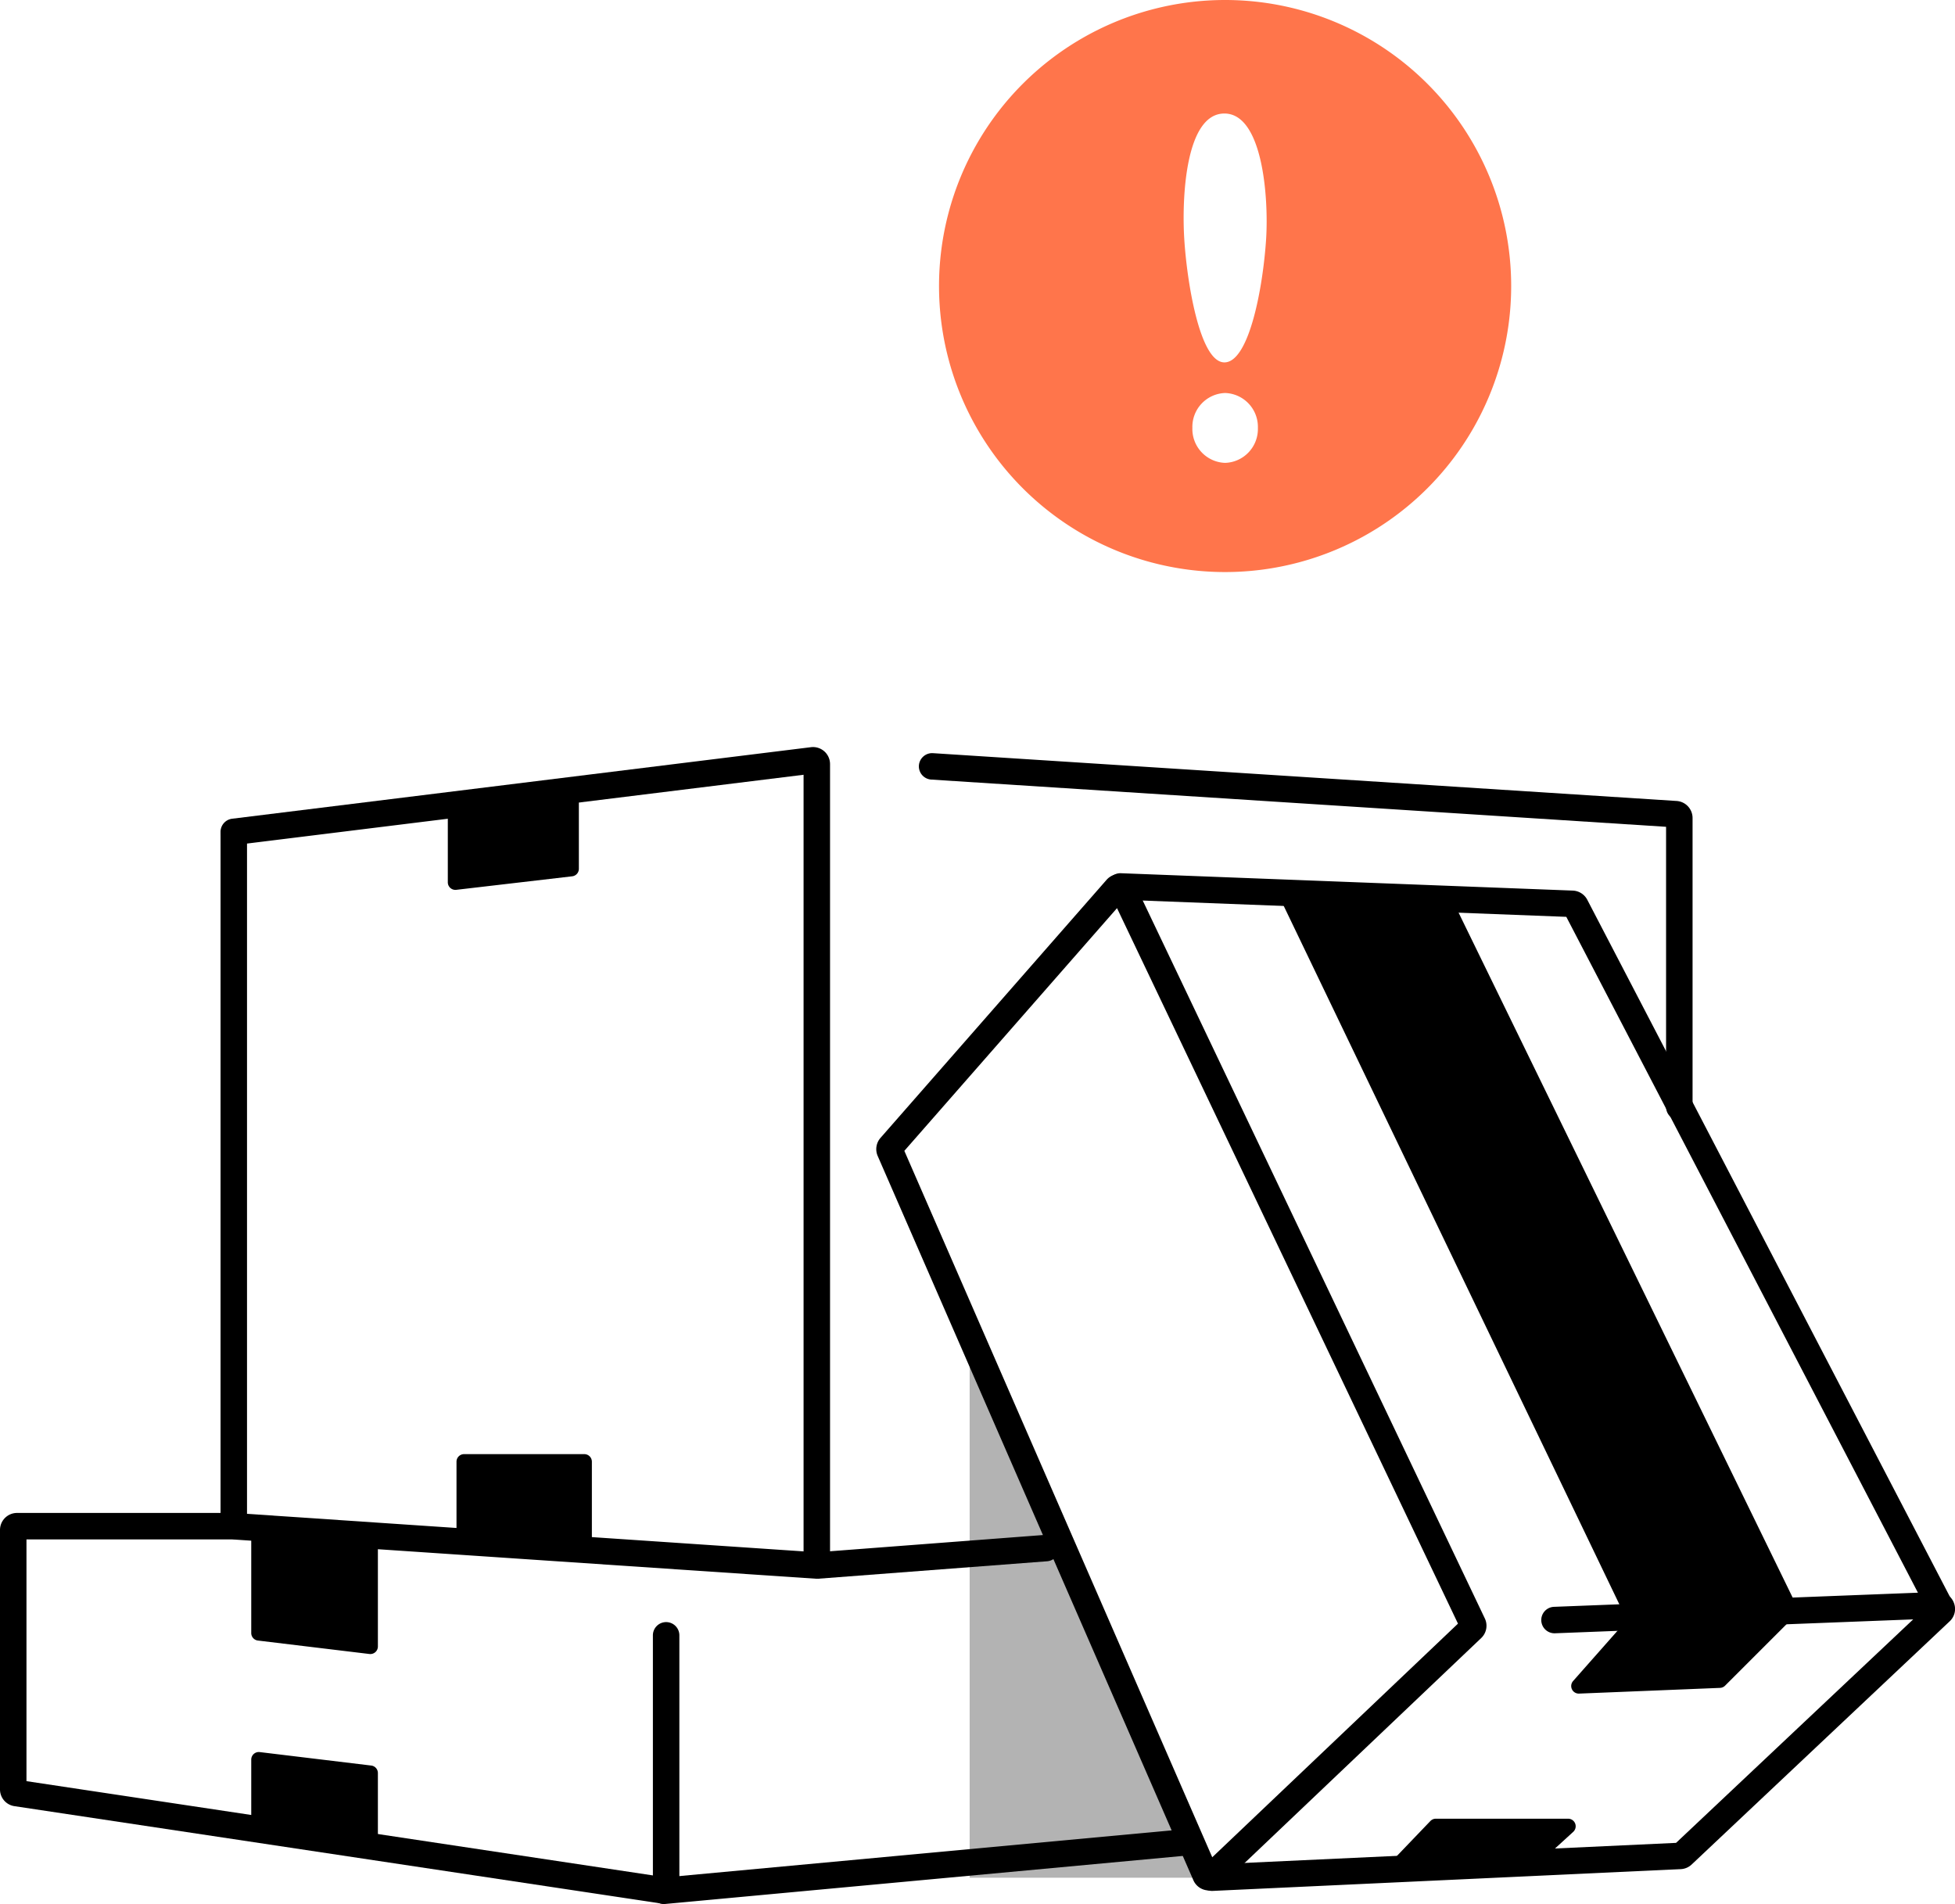 <svg xmlns="http://www.w3.org/2000/svg" width="177.988" height="173.364" viewBox="0 0 177.988 173.364">
    <path data-name="패스 15103" d="M74.358 143.742h-.118l-52.716-3.553a1.553 1.553 0 0 1-1.445-1.546v-62.7a1.205 1.205 0 0 1 1.205-1.205 1.2 1.2 0 0 1 1.205 1.205v61.893l51.872 3.5 20.785-1.584a1.2 1.2 0 0 1 1.293 1.11 1.205 1.205 0 0 1-1.11 1.293l-20.849 1.589c-.044-.003-.085-.002-.122-.002zm.046-2.409z"/>
    <path data-name="패스 15104" d="M74.364 142.948a1.205 1.205 0 0 1-1.205-1.205v-71.2l-51.726 6.394a1.205 1.205 0 0 1-1.344-1.048 1.205 1.205 0 0 1 1.048-1.344l52.693-6.513a1.555 1.555 0 0 1 1.216.377 1.552 1.552 0 0 1 .523 1.161v72.172a1.205 1.205 0 0 1-1.205 1.206z"/>
    <path data-name="패스 15105" d="M152.889 101.995a1.205 1.205 0 0 1-1.205-1.205V75.281l-66.9-4.3a1.205 1.205 0 0 1-1.125-1.28 1.209 1.209 0 0 1 1.28-1.125l67.706 4.353a1.553 1.553 0 0 1 1.45 1.546v26.316a1.205 1.205 0 0 1-1.206 1.204zm-.4-26.662z"/>
    <path data-name="패스 15106" d="M60.3 173.312a1.534 1.534 0 0 1-.231-.017l-58.753-8.843A1.539 1.539 0 0 1 0 162.912v-23.609a1.551 1.551 0 0 1 1.549-1.549h19.933a1.205 1.205 0 0 1 1.205 1.205 1.205 1.205 0 0 1-1.205 1.205H2.41v22.011l57.031 8.583v-21.86a1.205 1.205 0 0 1 1.205-1.205 1.205 1.205 0 0 1 1.205 1.205v22.86a1.547 1.547 0 0 1-.539 1.174 1.549 1.549 0 0 1-1.012.38z"/>
    <path data-name="패스 15107" d="M60.446 173.364a1.205 1.205 0 0 1-1.2-1.094 1.2 1.2 0 0 1 1.088-1.311l47.115-4.374a1.2 1.2 0 0 1 1.311 1.089 1.2 1.2 0 0 1-1.088 1.311l-47.115 4.373a.979.979 0 0 1-.111.006z"/>
    <path data-name="패스 15108" d="M-366.112 402.157v-49.7l21.47 49.7z" transform="translate(454.391 -231.191)" style="fill:rgba(0,0,0,.3)"/>
    <path data-name="패스 15109" d="m147.92 147.096-31.118-64.76a.688.688 0 0 1 .647-.986l14.35.538a.688.688 0 0 1 .593.386l31.213 64a.689.689 0 0 1-.132.789l-6.421 6.42a.688.688 0 0 1-.459.2l-12.831.52a.689.689 0 0 1-.544-1.143l4.6-5.208a.689.689 0 0 0 .102-.756z"/>
    <path data-name="패스 15110" d="m130.221 165.81-3.184 3.322a.689.689 0 0 0 .526 1.164l12.153-.514a.686.686 0 0 0 .435-.179l3.076-2.809a.689.689 0 0 0-.464-1.2h-12.045a.689.689 0 0 0-.497.216z"/>
    <path data-name="패스 15111" d="M40.77 80.335v-6.377a.689.689 0 0 1 .6-.682l10.551-1.407a.689.689 0 0 1 .78.683v6.552a.688.688 0 0 1-.609.684l-10.551 1.231a.689.689 0 0 1-.771-.684z"/>
    <path data-name="패스 15112" d="M22.874 160.212v5.393a.688.688 0 0 0 .583.68l10.153 1.576a.689.689 0 0 0 .794-.681v-5.743a.688.688 0 0 0-.606-.683l-10.153-1.226a.689.689 0 0 0-.771.684z"/>
    <path data-name="패스 15113" d="M41.561 133.088v6.429a.688.688 0 0 0 .633.687l10.948.883a.689.689 0 0 0 .744-.686v-7.312a.688.688 0 0 0-.689-.689H42.249a.688.688 0 0 0-.688.688z"/>
    <path data-name="패스 15114" d="M22.874 148.687v-8.79a.689.689 0 0 1 .736-.687l10.153.7a.689.689 0 0 1 .641.687v9.316a.689.689 0 0 1-.771.684l-10.153-1.225a.688.688 0 0 1-.606-.685z"/>
    <path data-name="패스 15115" d="M110.067 172.126a1.584 1.584 0 0 1-.308-.031 1.551 1.551 0 0 1-1.112-.9l-28.741-65.946a1.558 1.558 0 0 1 .253-1.639l20.585-23.5a1.547 1.547 0 0 1 1.378-.514 1.546 1.546 0 0 1 1.187.869l31.873 66.894a1.544 1.544 0 0 1-.331 1.788l-23.716 22.55a1.552 1.552 0 0 1-1.068.429zm.789-1.894zm-28.522-65.446 28.032 64.319 22.372-21.272-31.042-65.147zm50.673 43.611z"/>
    <path data-name="패스 15116" d="M110.345 172.17a1.205 1.205 0 0 1-1.2-1.149 1.205 1.205 0 0 1 1.148-1.26l42.3-1.967 21.589-20.349-32.609 1.266a1.207 1.207 0 0 1-1.251-1.157 1.205 1.205 0 0 1 1.158-1.251l34.9-1.356a1.524 1.524 0 0 1 1.489.948 1.536 1.536 0 0 1-.366 1.727l-23.492 22.144a1.551 1.551 0 0 1-.987.42l-42.618 1.982z"/>
    <path data-name="패스 15117" d="M176.546 147.322a1.2 1.2 0 0 1-1.07-.649L142.6 83.479l-40.65-1.563a1.206 1.206 0 0 1-1.158-1.251 1.213 1.213 0 0 1 1.251-1.158l41.151 1.582a1.555 1.555 0 0 1 1.314.832l33.108 63.639a1.205 1.205 0 0 1-.513 1.625 1.2 1.2 0 0 1-.557.137zm-33.448-63.824z"/>
    <path data-name="패스 15118" d="M-322.11 26.307a26.043 26.043 0 0 1-26.043 26.043A26.043 26.043 0 0 1-374.2 26.307 26.043 26.043 0 0 1-348.152.264a26.043 26.043 0 0 1 26.042 26.043zm-23.06 12.921a3.086 3.086 0 0 1-2.982 3.181 3.086 3.086 0 0 1-2.982-3.181 3.086 3.086 0 0 1 2.982-3.181 3.086 3.086 0 0 1 2.982 3.181zM-351.874 22c-.234-3.848.141-11.4 3.655-11.4 3.488 0 4.034 7.652 3.8 11.4-.281 4.419-1.546 11.26-3.8 11.26s-3.42-7.408-3.655-11.26z" transform="translate(459.691 -.264)" style="fill:#ff754b;fill-rule:evenodd"/>
</svg>
